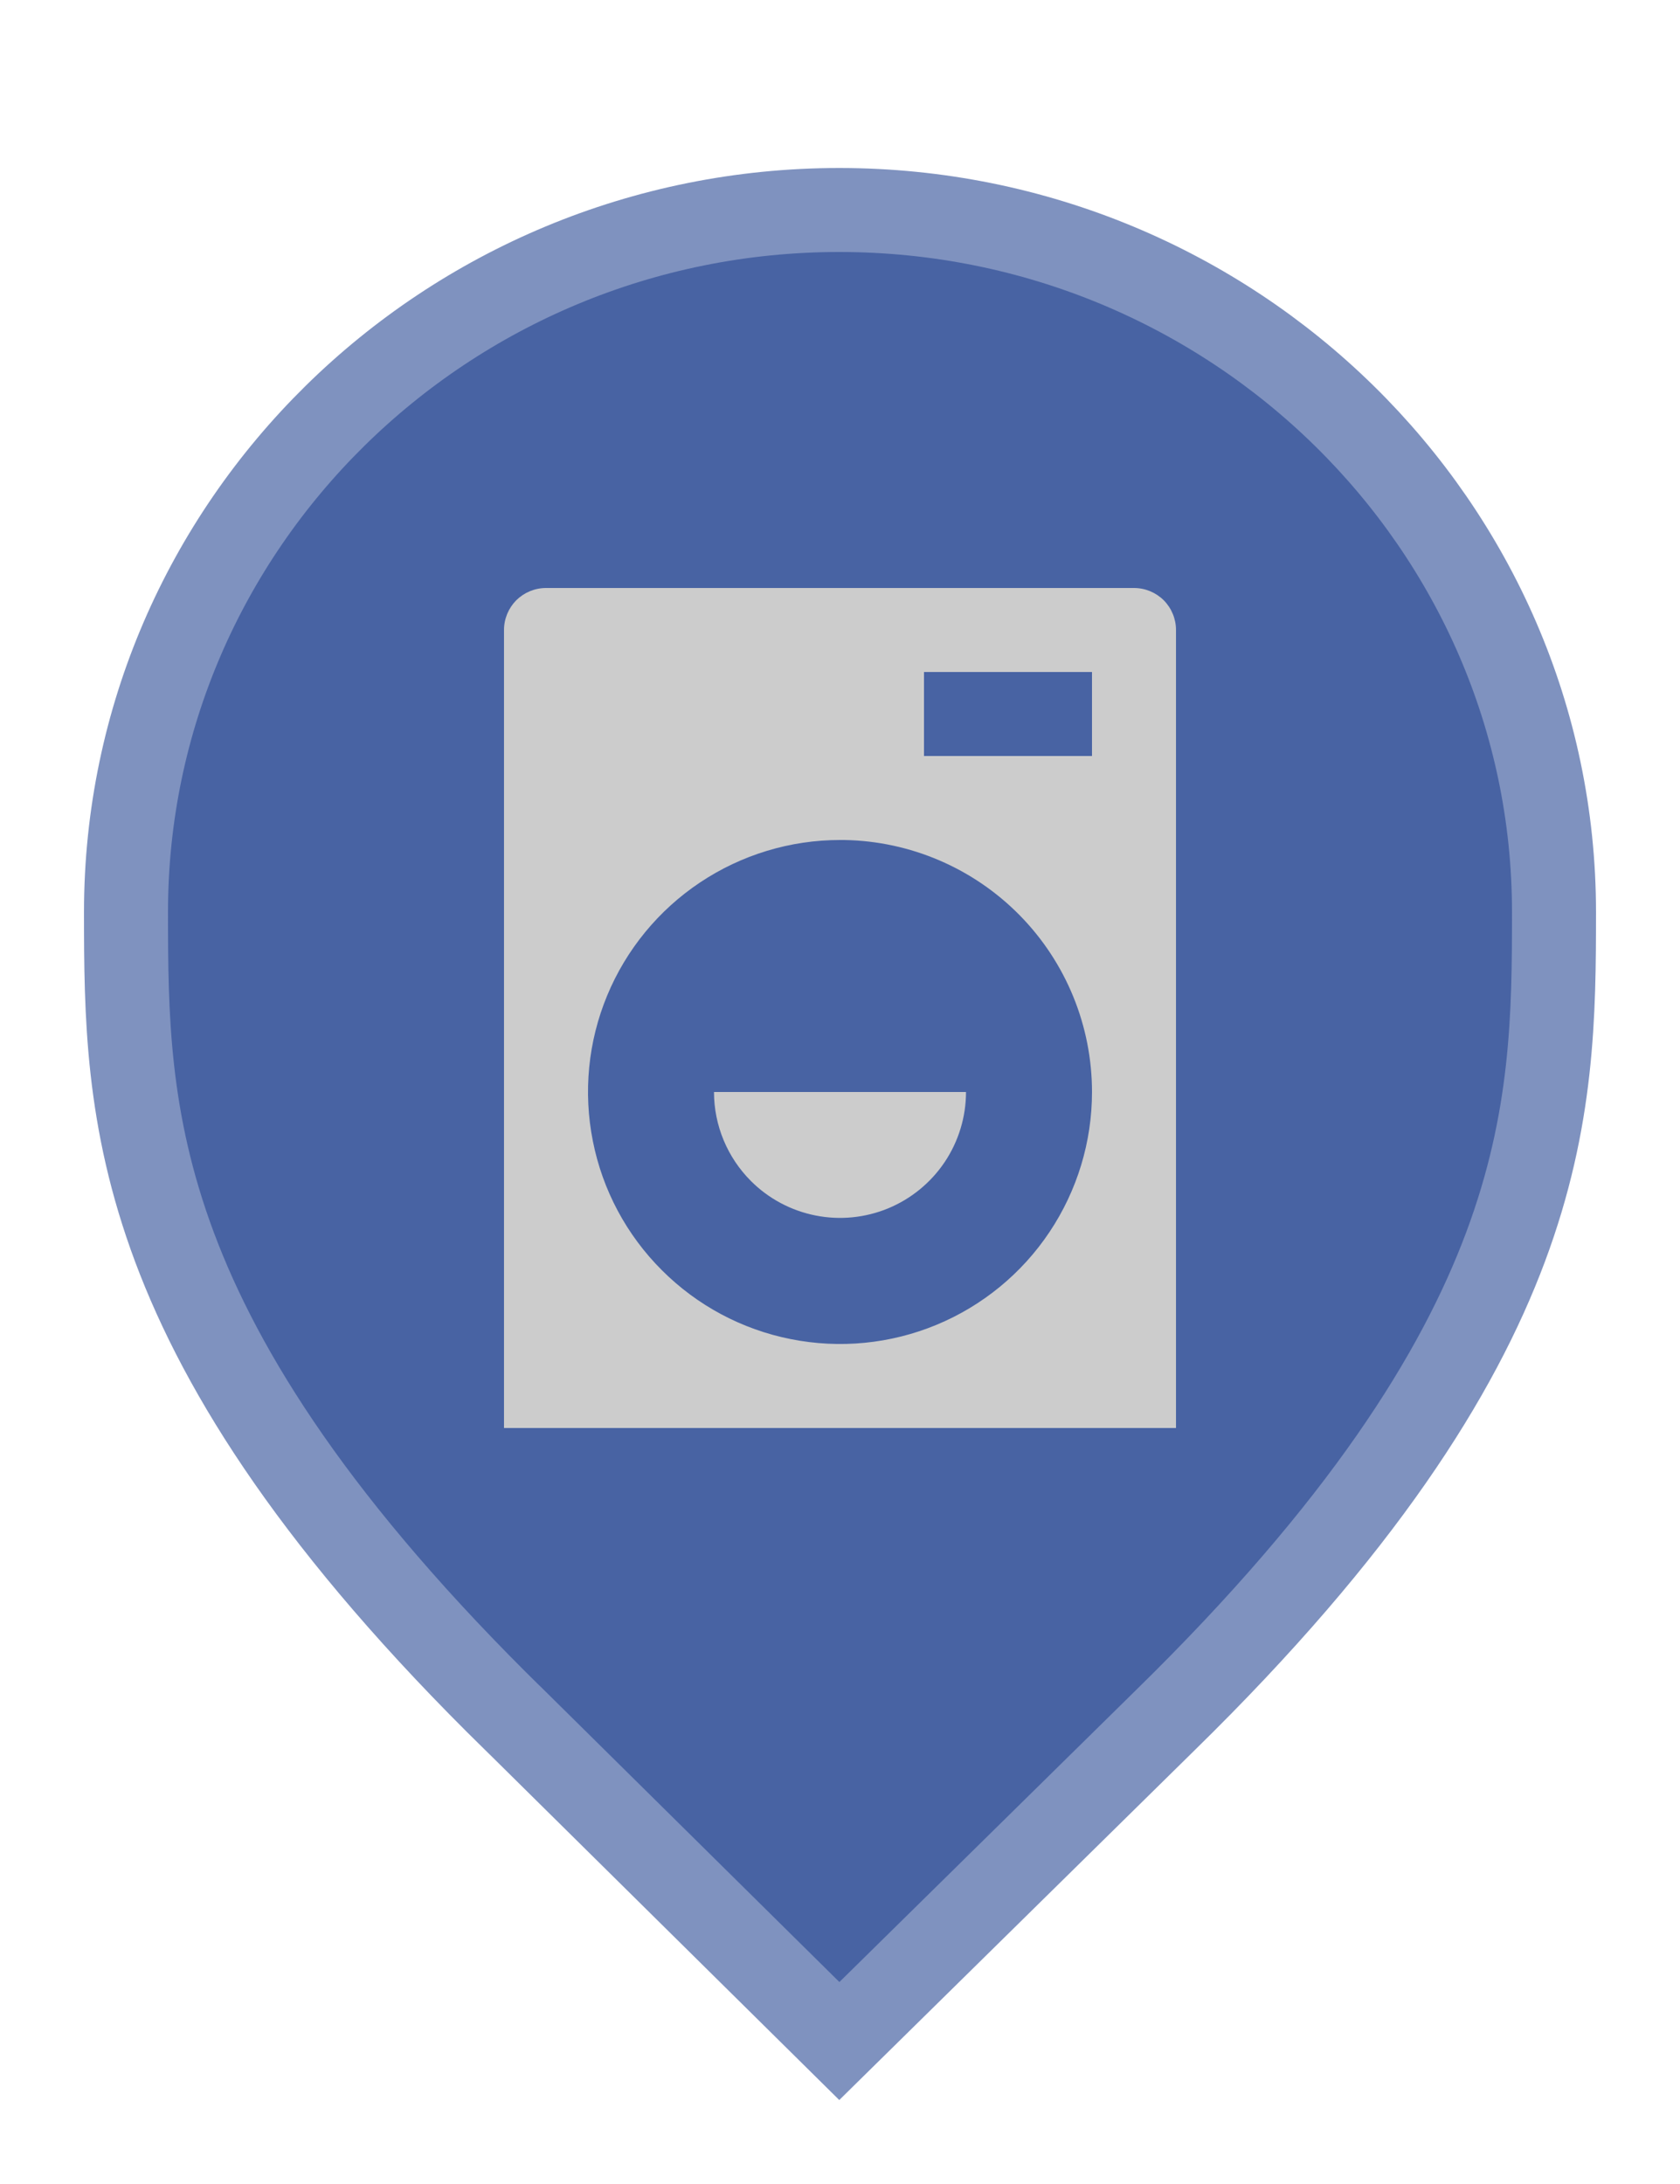 <svg width="20" height="26" viewBox="0 0 20 26" fill="none" xmlns="http://www.w3.org/2000/svg">
<path d="M6.129 20.479L6.127 20.478C3.79 18.19 2.645 16.366 2.077 14.846C1.51 13.328 1.5 12.073 1.5 10.857C1.5 6.249 5.305 2.5 9.991 2.5C14.679 2.5 18.5 6.25 18.5 10.857C18.5 12.073 18.49 13.328 17.923 14.846C17.355 16.366 16.21 18.19 13.873 20.478L13.872 20.479L9.992 24.298L6.129 20.479Z" fill="#4863A3" stroke="#7F92BF"/>
<path d="M13.5 7H6.5C6.367 7 6.24 7.053 6.146 7.146C6.053 7.24 6 7.367 6 7.5V17H14V7.5C14 7.367 13.947 7.24 13.854 7.146C13.76 7.053 13.633 7 13.5 7V7ZM13 13C13 13.593 12.824 14.173 12.494 14.667C12.165 15.16 11.696 15.545 11.148 15.772C10.6 15.999 9.997 16.058 9.415 15.942C8.833 15.827 8.298 15.541 7.879 15.121C7.459 14.702 7.173 14.167 7.058 13.585C6.942 13.003 7.001 12.4 7.228 11.852C7.455 11.304 7.84 10.835 8.333 10.506C8.827 10.176 9.407 10 10 10H10.05C10.837 10.013 11.587 10.335 12.139 10.896C12.691 11.457 13 12.213 13 13V13ZM11 8H13V9H11V8ZM11.5 13C11.5 13.296 11.412 13.586 11.247 13.833C11.082 14.079 10.848 14.271 10.574 14.385C10.3 14.498 9.999 14.528 9.708 14.47C9.417 14.412 9.15 14.27 8.94 14.06C8.659 13.779 8.5 13.398 8.5 13H11.5Z" fill="#CCCCCC"/>
</svg>
